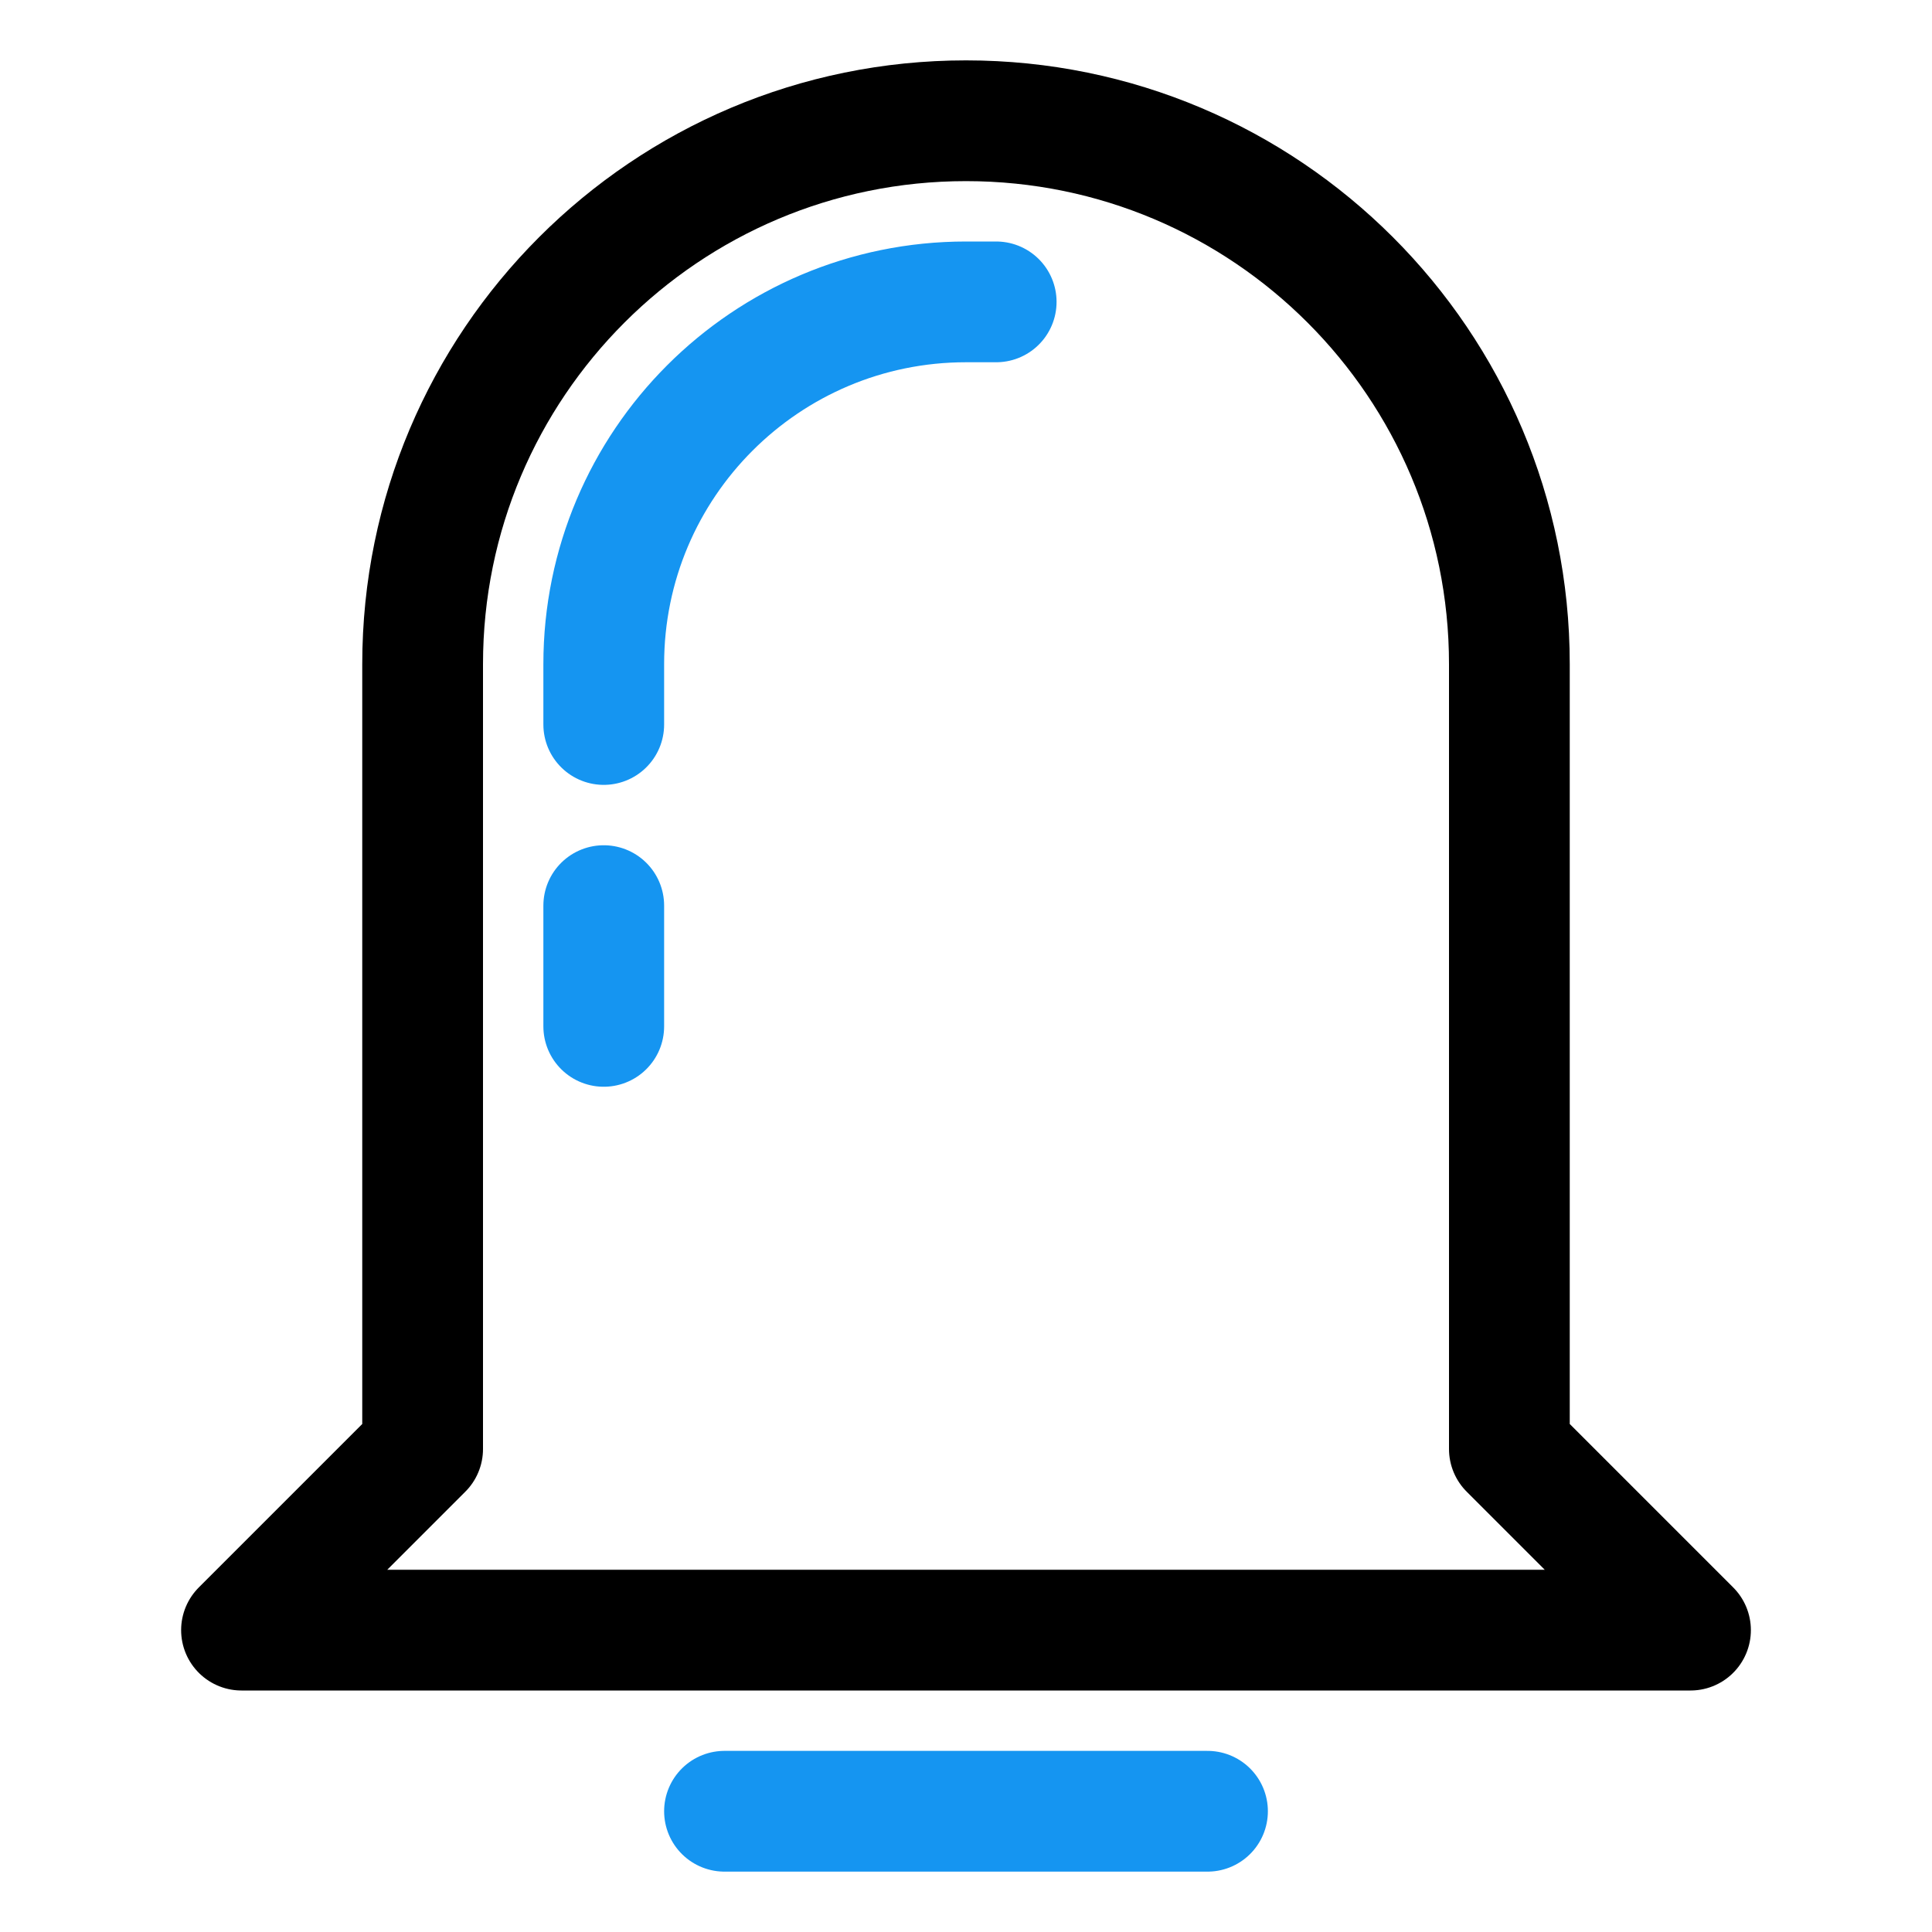 <svg width="32" height="32" viewBox="0 0 32 32" fill="none" xmlns="http://www.w3.org/2000/svg">
<path d="M7 11C7 6.029 11.029 2 16 2V2C20.971 2 25 6.029 25 11V24L28 27H4L7 24V11Z" stroke="black" stroke-width="2" stroke-linejoin="round"/>
<path d="M12 30H20" stroke="#1595F1" stroke-width="2" stroke-linecap="round" stroke-linejoin="round"/>
<path d="M10 12V11C10 7.686 12.686 5 16 5V5H16.5M10 15V17" stroke="#1595F1" stroke-width="2" stroke-linecap="round" stroke-linejoin="round"/>
</svg>

